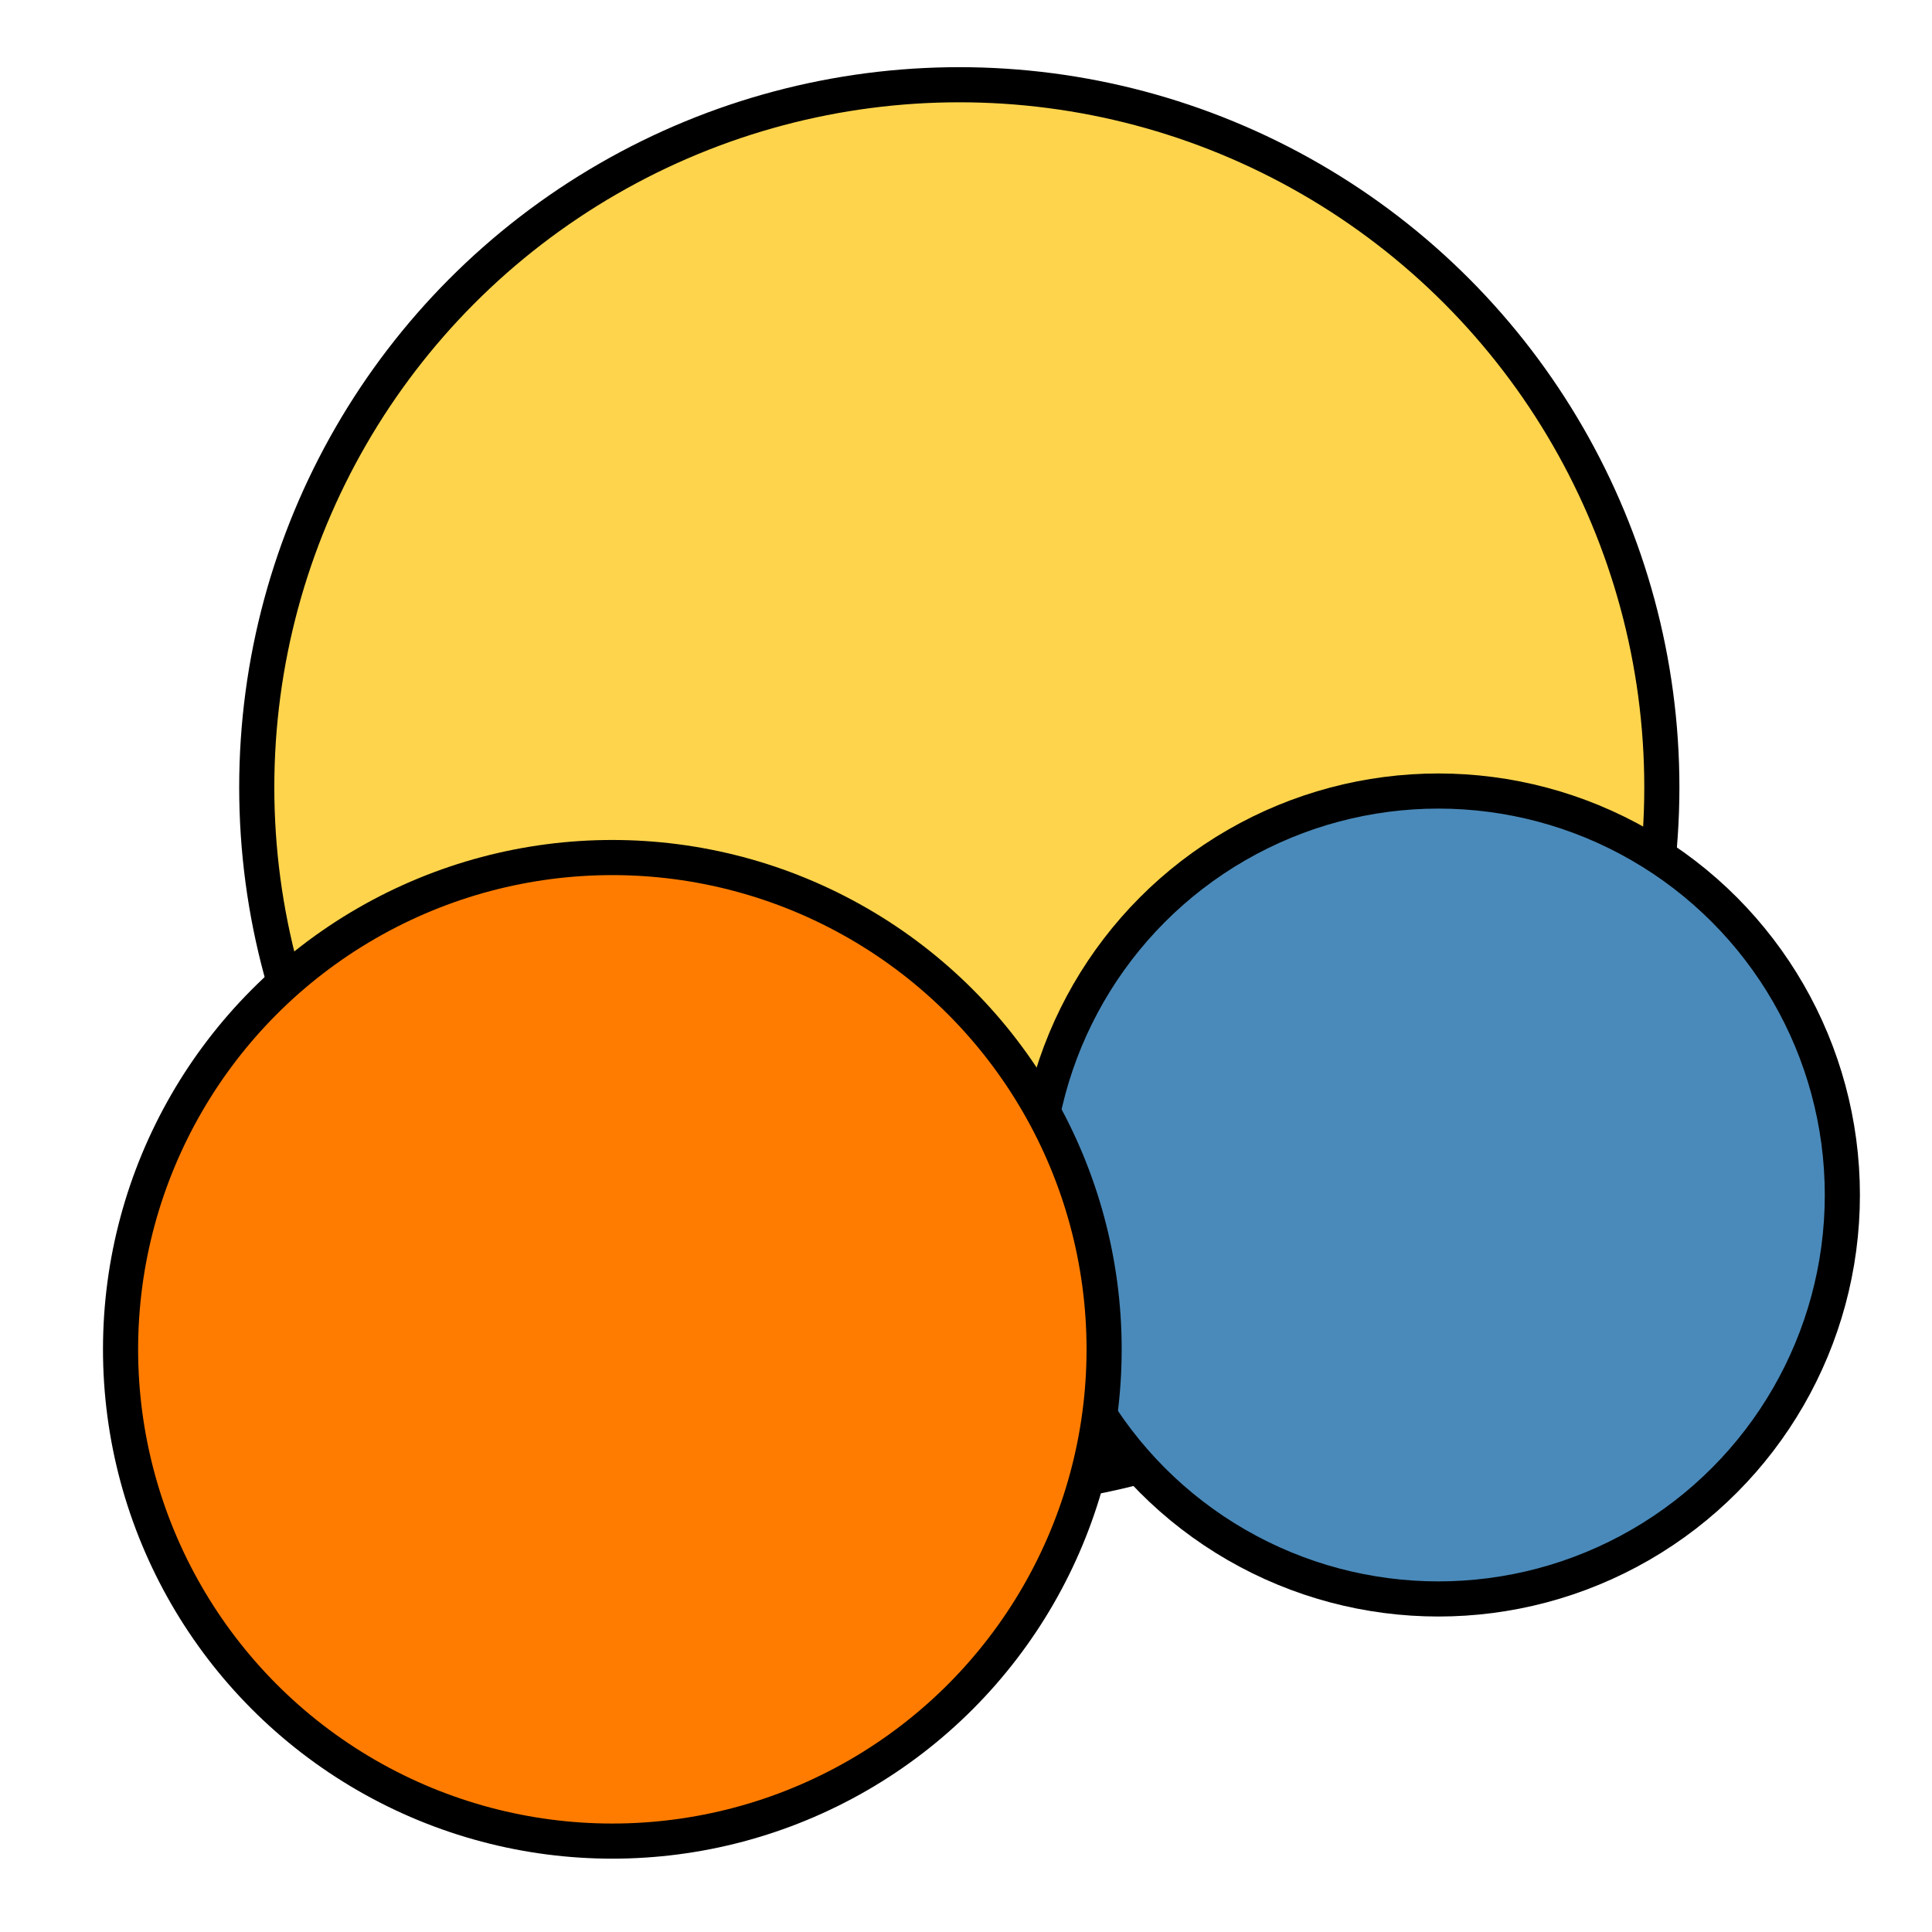 <?xml version="1.0" encoding="UTF-8" standalone="no"?>
<!-- Created with Inkscape (http://www.inkscape.org/) -->

<svg
   width="275"
   height="275"
   viewBox="0 0 275 275"
   version="1.1"
   id="svg1"
   inkscape:version="1.3 (0e150ed6c4, 2023-07-21)"
   sodipodi:docname="app-icon.svg"
   inkscape:export-filename="app-icon.png"
   inkscape:export-xdpi="349.09"
   inkscape:export-ydpi="349.09"
   xmlns:inkscape="http://www.inkscape.org/namespaces/inkscape"
   xmlns:sodipodi="http://sodipodi.sourceforge.net/DTD/sodipodi-0.dtd"
   xmlns="http://www.w3.org/2000/svg"
   xmlns:svg="http://www.w3.org/2000/svg">
  <sodipodi:namedview
     id="namedview1"
     pagecolor="#ffffff"
     bordercolor="#000000"
     borderopacity="0.25"
     inkscape:showpageshadow="2"
     inkscape:pageopacity="0.0"
     inkscape:pagecheckerboard="0"
     inkscape:deskcolor="#d1d1d1"
     inkscape:document-units="px"
     inkscape:zoom="1.3378906"
     inkscape:cx="121.83358"
     inkscape:cy="111.74307"
     inkscape:window-width="1504"
     inkscape:window-height="931"
     inkscape:window-x="0"
     inkscape:window-y="0"
     inkscape:window-maximized="1"
     inkscape:current-layer="layer1"
     inkscape:export-bgcolor="#ffffffff" />
  <defs
     id="defs1" />
  <g
     inkscape:label="Ebene 1"
     inkscape:groupmode="layer"
     id="layer1">
    <circle
       style="fill:#fed44c;fill-opacity:1;stroke:#000000;stroke-width:5;stroke-dasharray:none;stroke-opacity:1"
       id="path1"
       cx="136.546"
       cy="112.061"
       r="100" />
    <circle
       style="fill:#4a8aba;fill-opacity:1;stroke:#000000;stroke-width:5;stroke-dasharray:none;stroke-opacity:1"
       id="path2"
       cx="204.74"
       cy="170.095"
       r="57.5" />
    <circle
       style="fill:#ff7c00;fill-opacity:1;stroke:#000000;stroke-width:5;stroke-dasharray:none;stroke-opacity:1"
       id="path3"
       cx="87.159"
       cy="192.062"
       r="70" />
  </g>
</svg>
